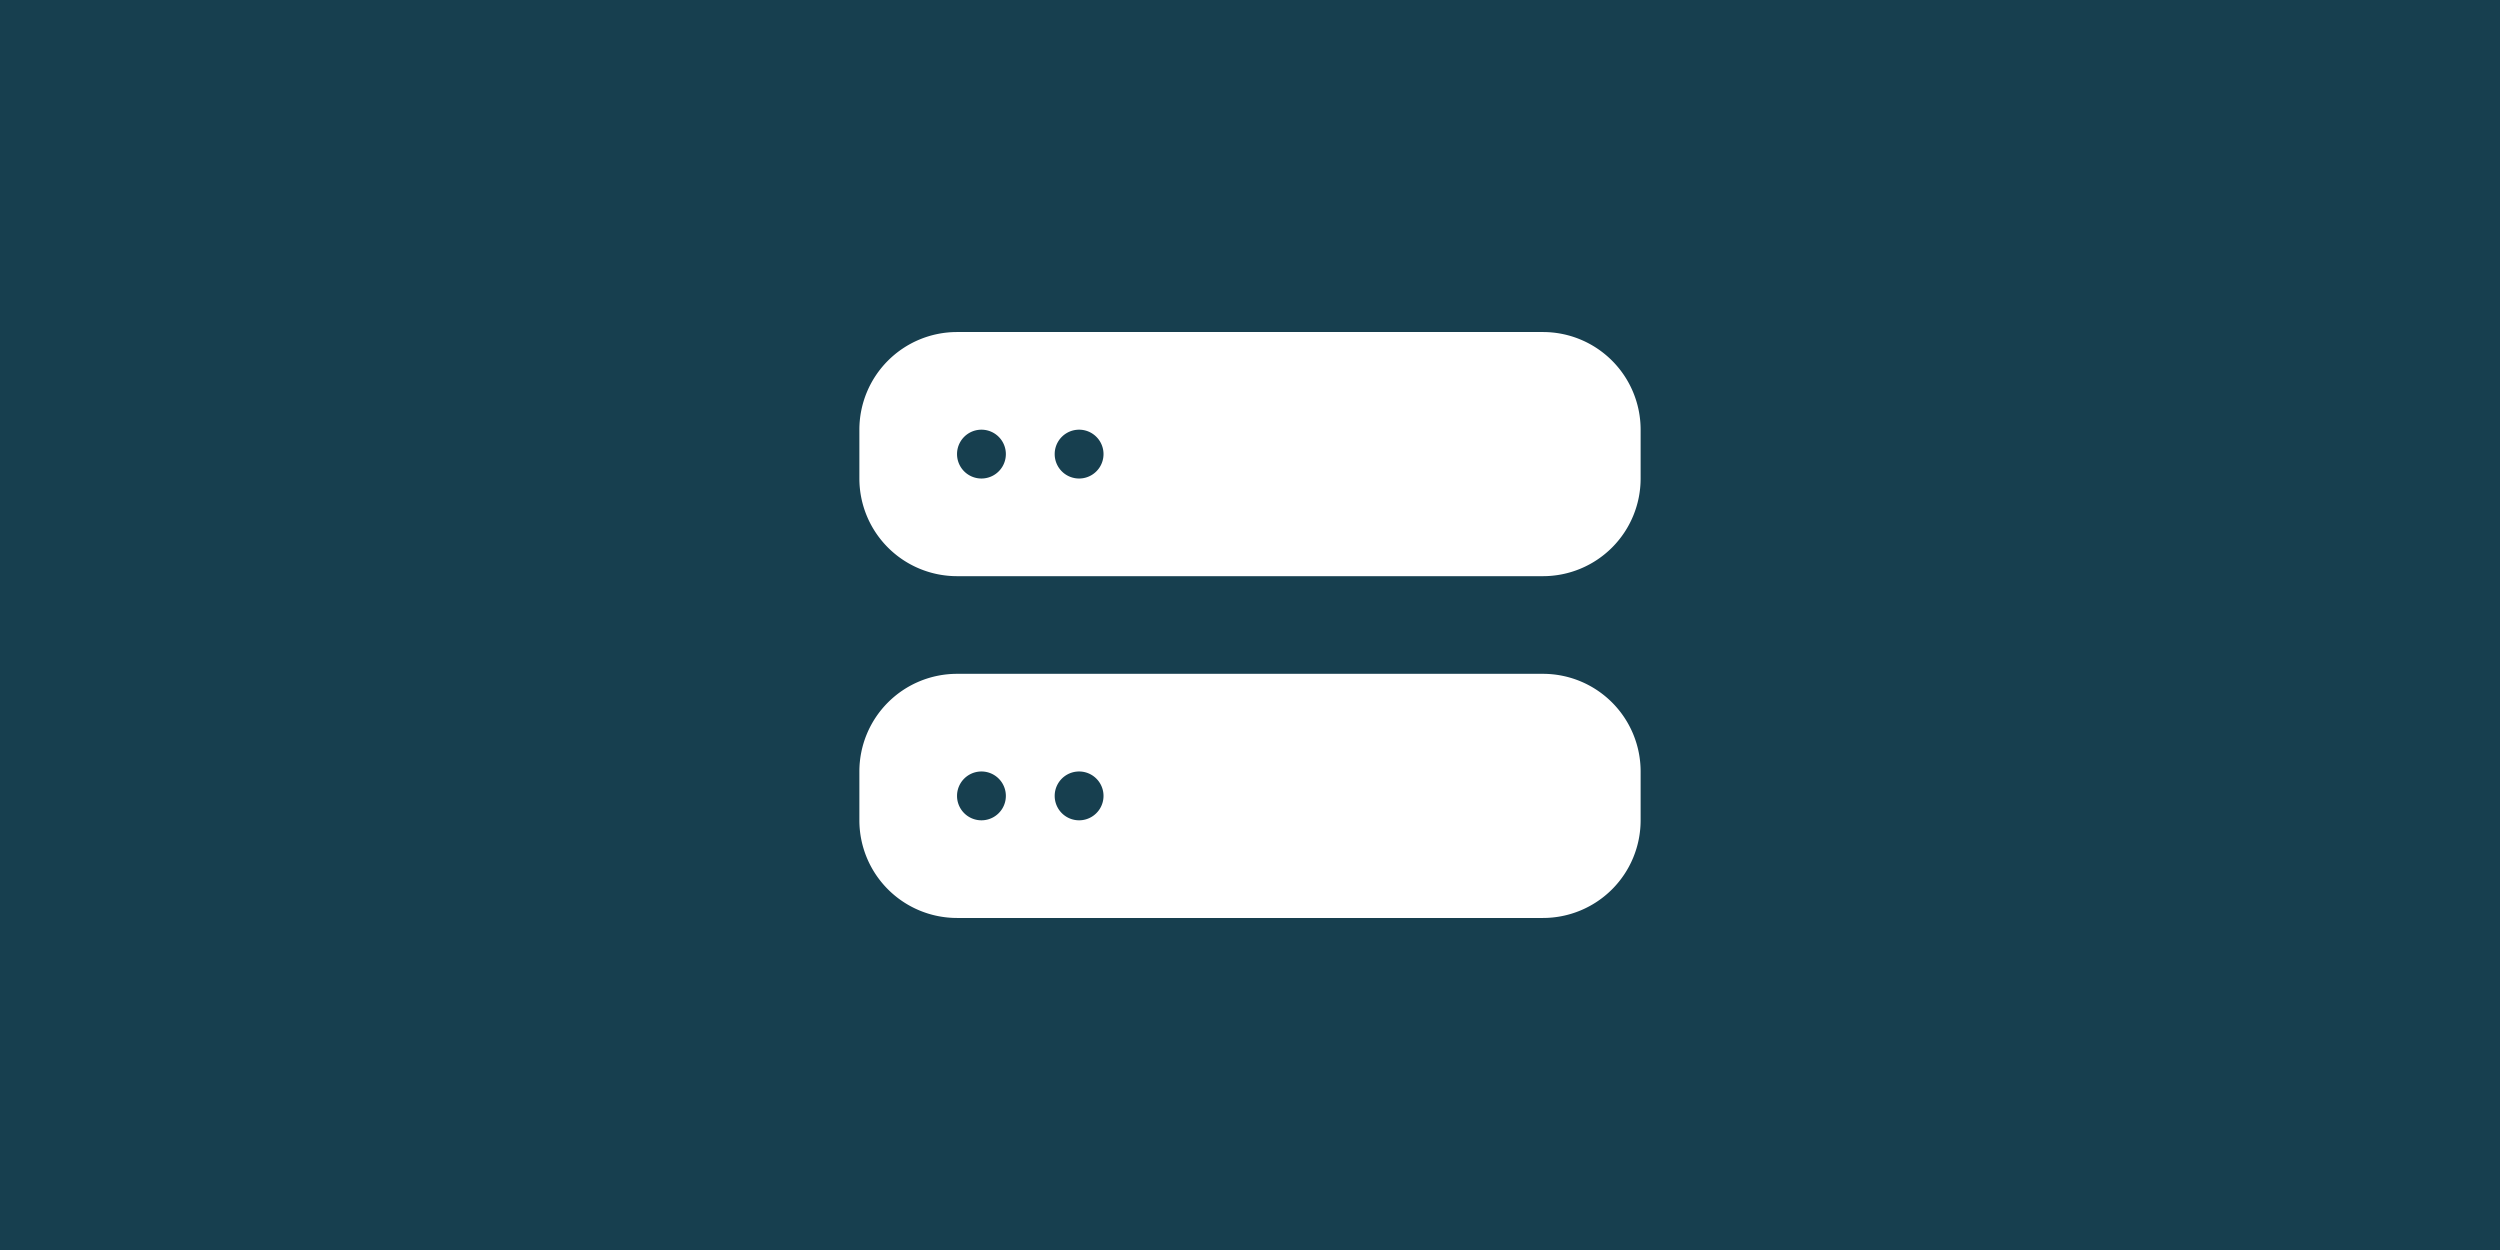 <svg xmlns="http://www.w3.org/2000/svg" height="320" width="640"><path fill="#173f4f" d="M0 0h640v320H0z"/><path d="M245 172.5a25 25 0 00-25 25V210a25 25 0 0025 25h150a25 25 0 0025-25v-12.5a25 25 0 00-25-25zm6.25 37.5a6.25 6.25 0 100-12.5 6.25 6.25 0 000 12.5zm25 0a6.25 6.25 0 100-12.5 6.25 6.25 0 000 12.5zM245 85a25 25 0 00-25 25v12.5a25 25 0 0025 25h150a25 25 0 0025-25V110a25 25 0 00-25-25zm6.25 37.5a6.25 6.25 0 100-12.5 6.25 6.25 0 000 12.5zm25 0a6.25 6.25 0 100-12.5 6.25 6.25 0 000 12.5z" fill-rule="evenodd" fill="#fff"/></svg>